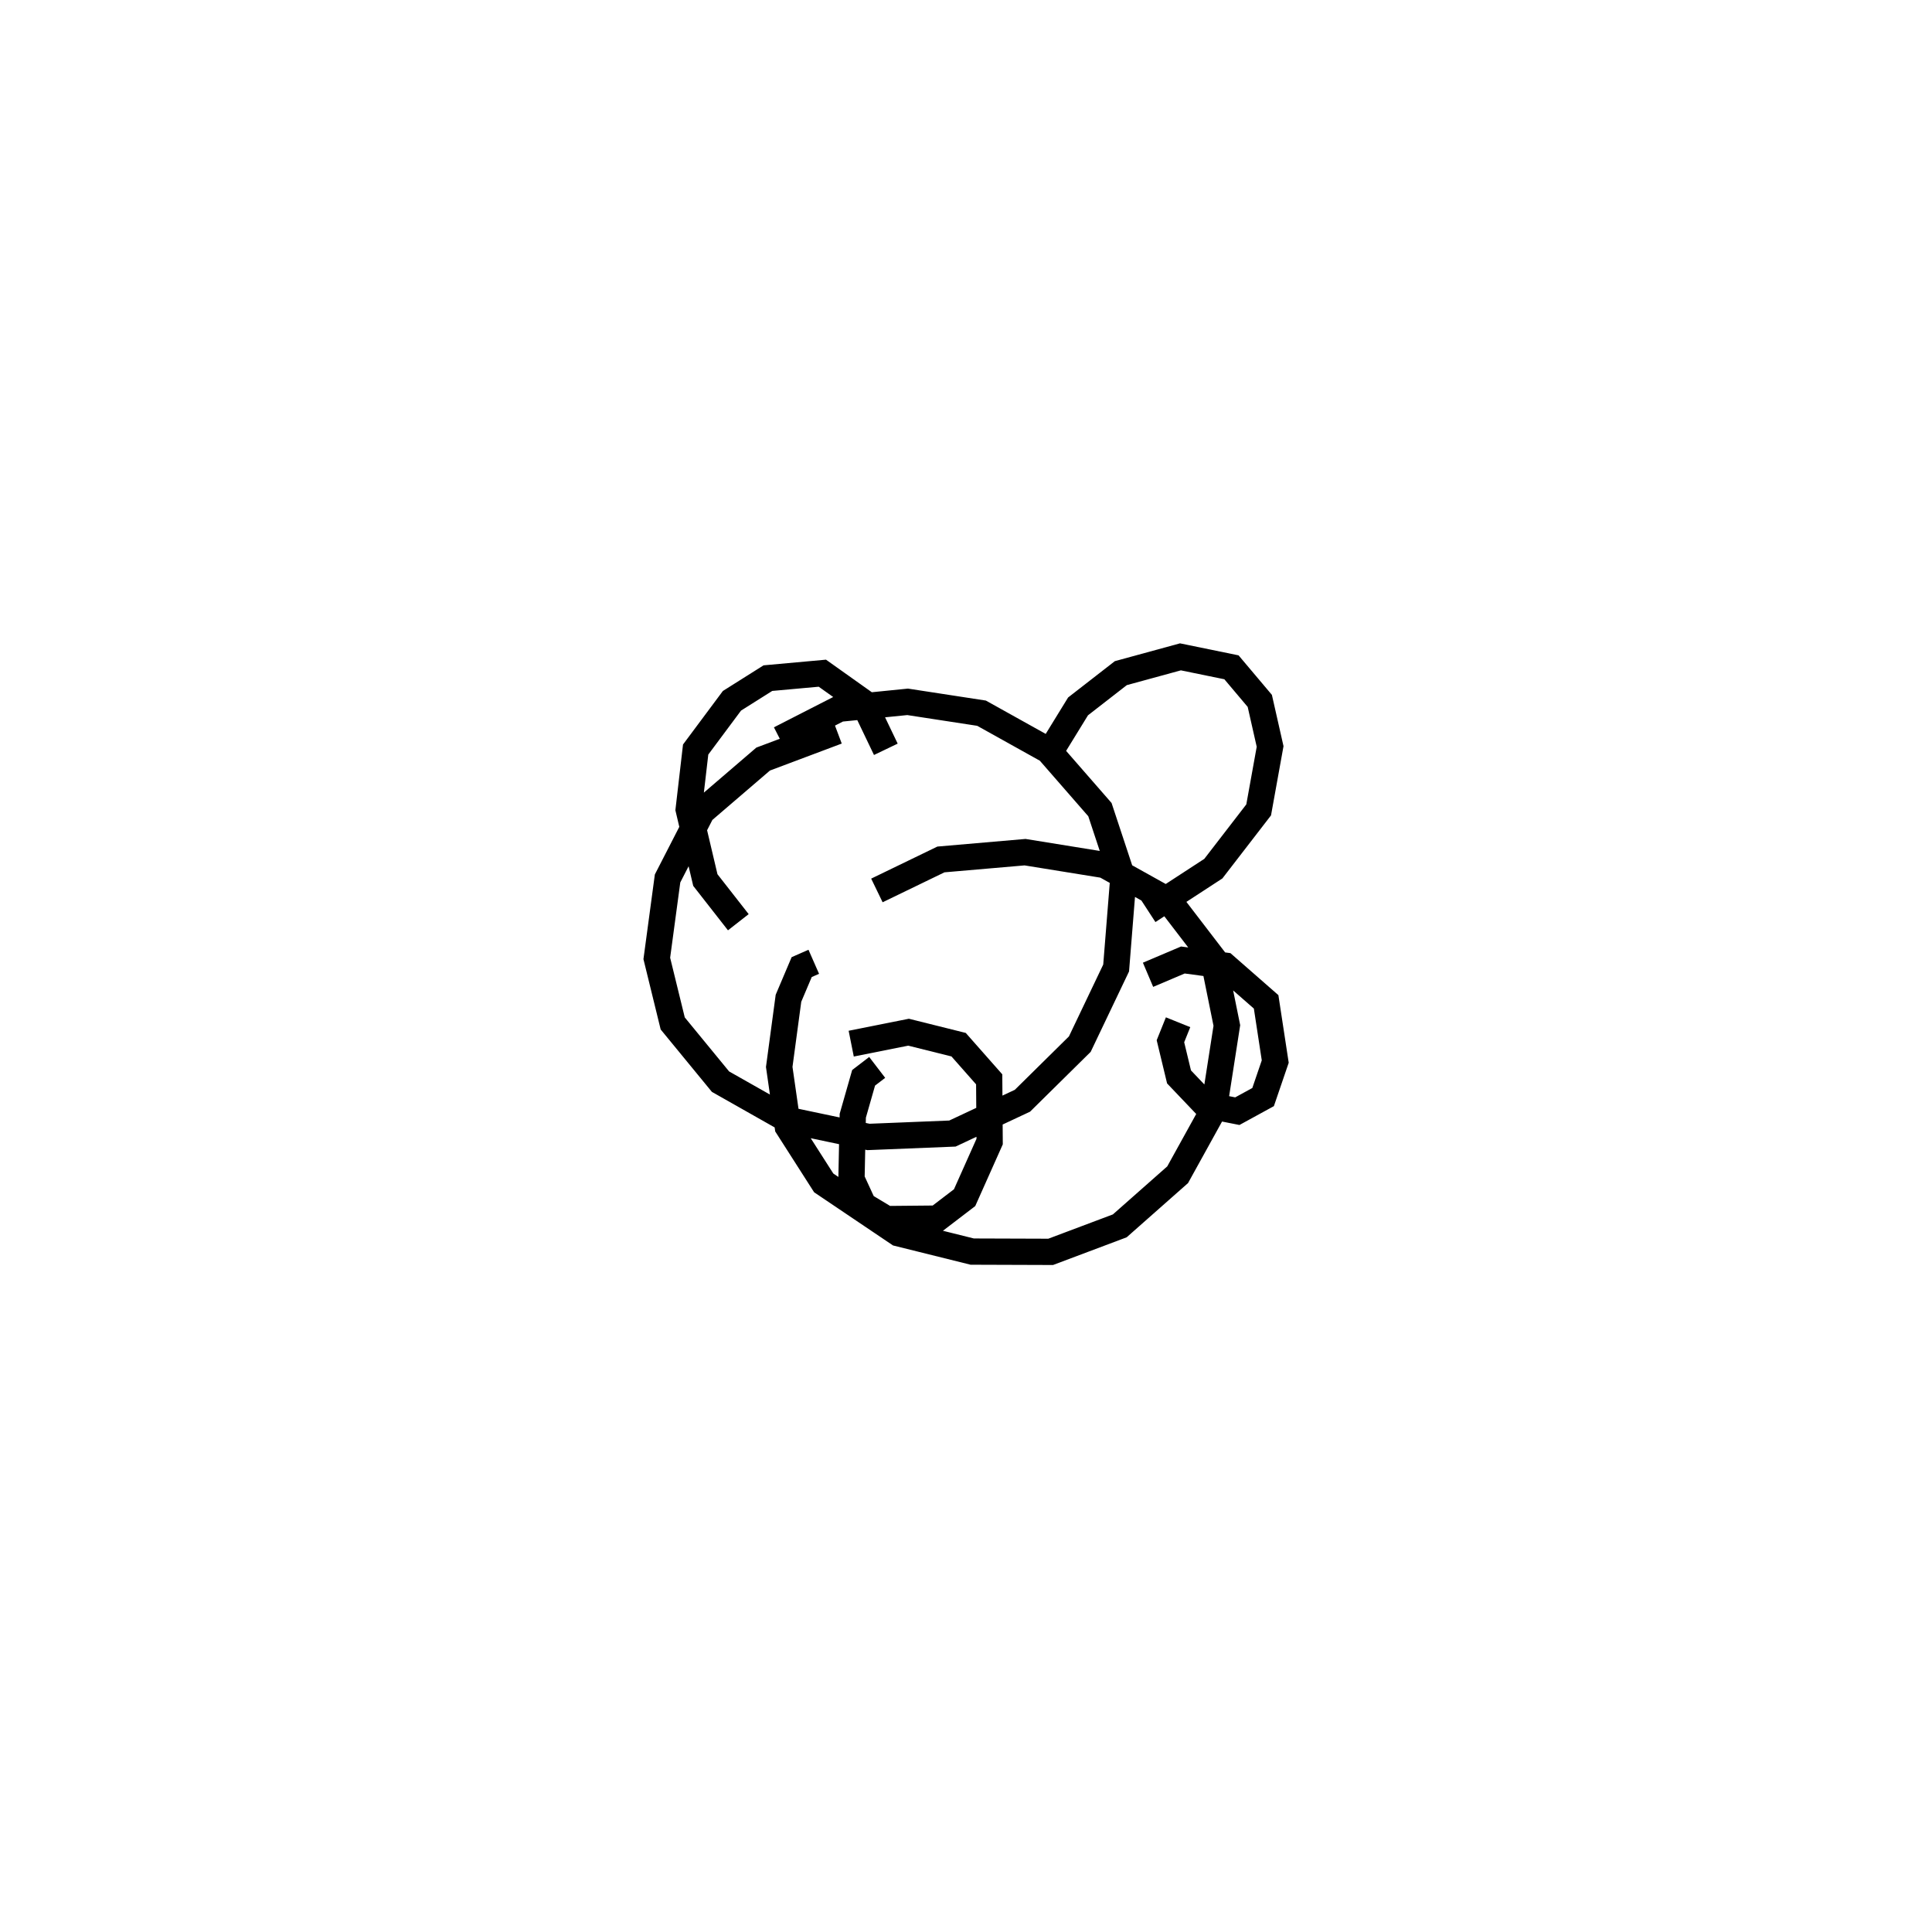 <?xml version="1.0" encoding="utf-8" ?>
<svg baseProfile="full" height="72.645" version="1.1" width="73.539" xmlns="http://www.w3.org/2000/svg" xmlns:ev="http://www.w3.org/2001/xml-events" xmlns:xlink="http://www.w3.org/1999/xlink"><defs /><rect fill="white" height="72.645" width="73.539" x="0" y="0" /><path d="M34.83, 27.909 m-2.966, -0.077 l-2.816, 1.058 -2.332, 2.001 l-1.306, 2.543 -0.41, 3.044 l0.606, 2.474 1.819, 2.216 l2.582, 1.462 3.05, 0.642 l3.195, -0.129 2.666, -1.249 l2.183, -2.154 1.383, -2.898 l0.268, -3.353 -0.885, -2.675 l-1.968, -2.256 -2.538, -1.414 l-2.813, -0.432 -2.607, 0.262 l-2.255, 1.153 m-1.583, 6.973 l-1.255, -1.605 -0.634, -2.687 l0.265, -2.281 1.382, -1.855 l1.368, -0.862 2.073, -0.188 l1.559, 1.108 0.857, 1.789 m6.146, 0.27 l1.17, -1.903 1.629, -1.266 l2.269, -0.62 1.942, 0.398 l1.078, 1.278 0.393, 1.735 l-0.436, 2.414 -1.725, 2.236 l-2.477, 1.614 m-12.732, 1.931 l-0.46, 0.202 -0.503, 1.186 l-0.352, 2.614 0.327, 2.277 l1.366, 2.136 2.844, 1.917 l2.809, 0.698 2.986, 0.01 l2.63, -0.989 2.203, -1.946 l1.376, -2.489 0.497, -3.192 l-0.516, -2.547 -1.683, -2.195 l-2.45, -1.364 -3.032, -0.49 l-3.202, 0.277 -2.437, 1.18 m0.011, 6.735 l-0.517, 0.396 -0.412, 1.442 l-0.05, 2.417 0.457, 0.991 l0.876, 0.527 1.93, -0.018 l1.043, -0.797 0.953, -2.135 l-0.017, -2.369 -1.164, -1.319 l-1.905, -0.475 -2.183, 0.436 m12.442, -0.815 l-0.291, 0.723 0.327, 1.358 l1.016, 1.066 1.203, 0.238 l0.981, -0.537 0.462, -1.352 l-0.347, -2.272 -1.575, -1.379 l-1.594, -0.214 -1.326, 0.563 " fill="none" stroke="black" stroke-width="1" /></svg>